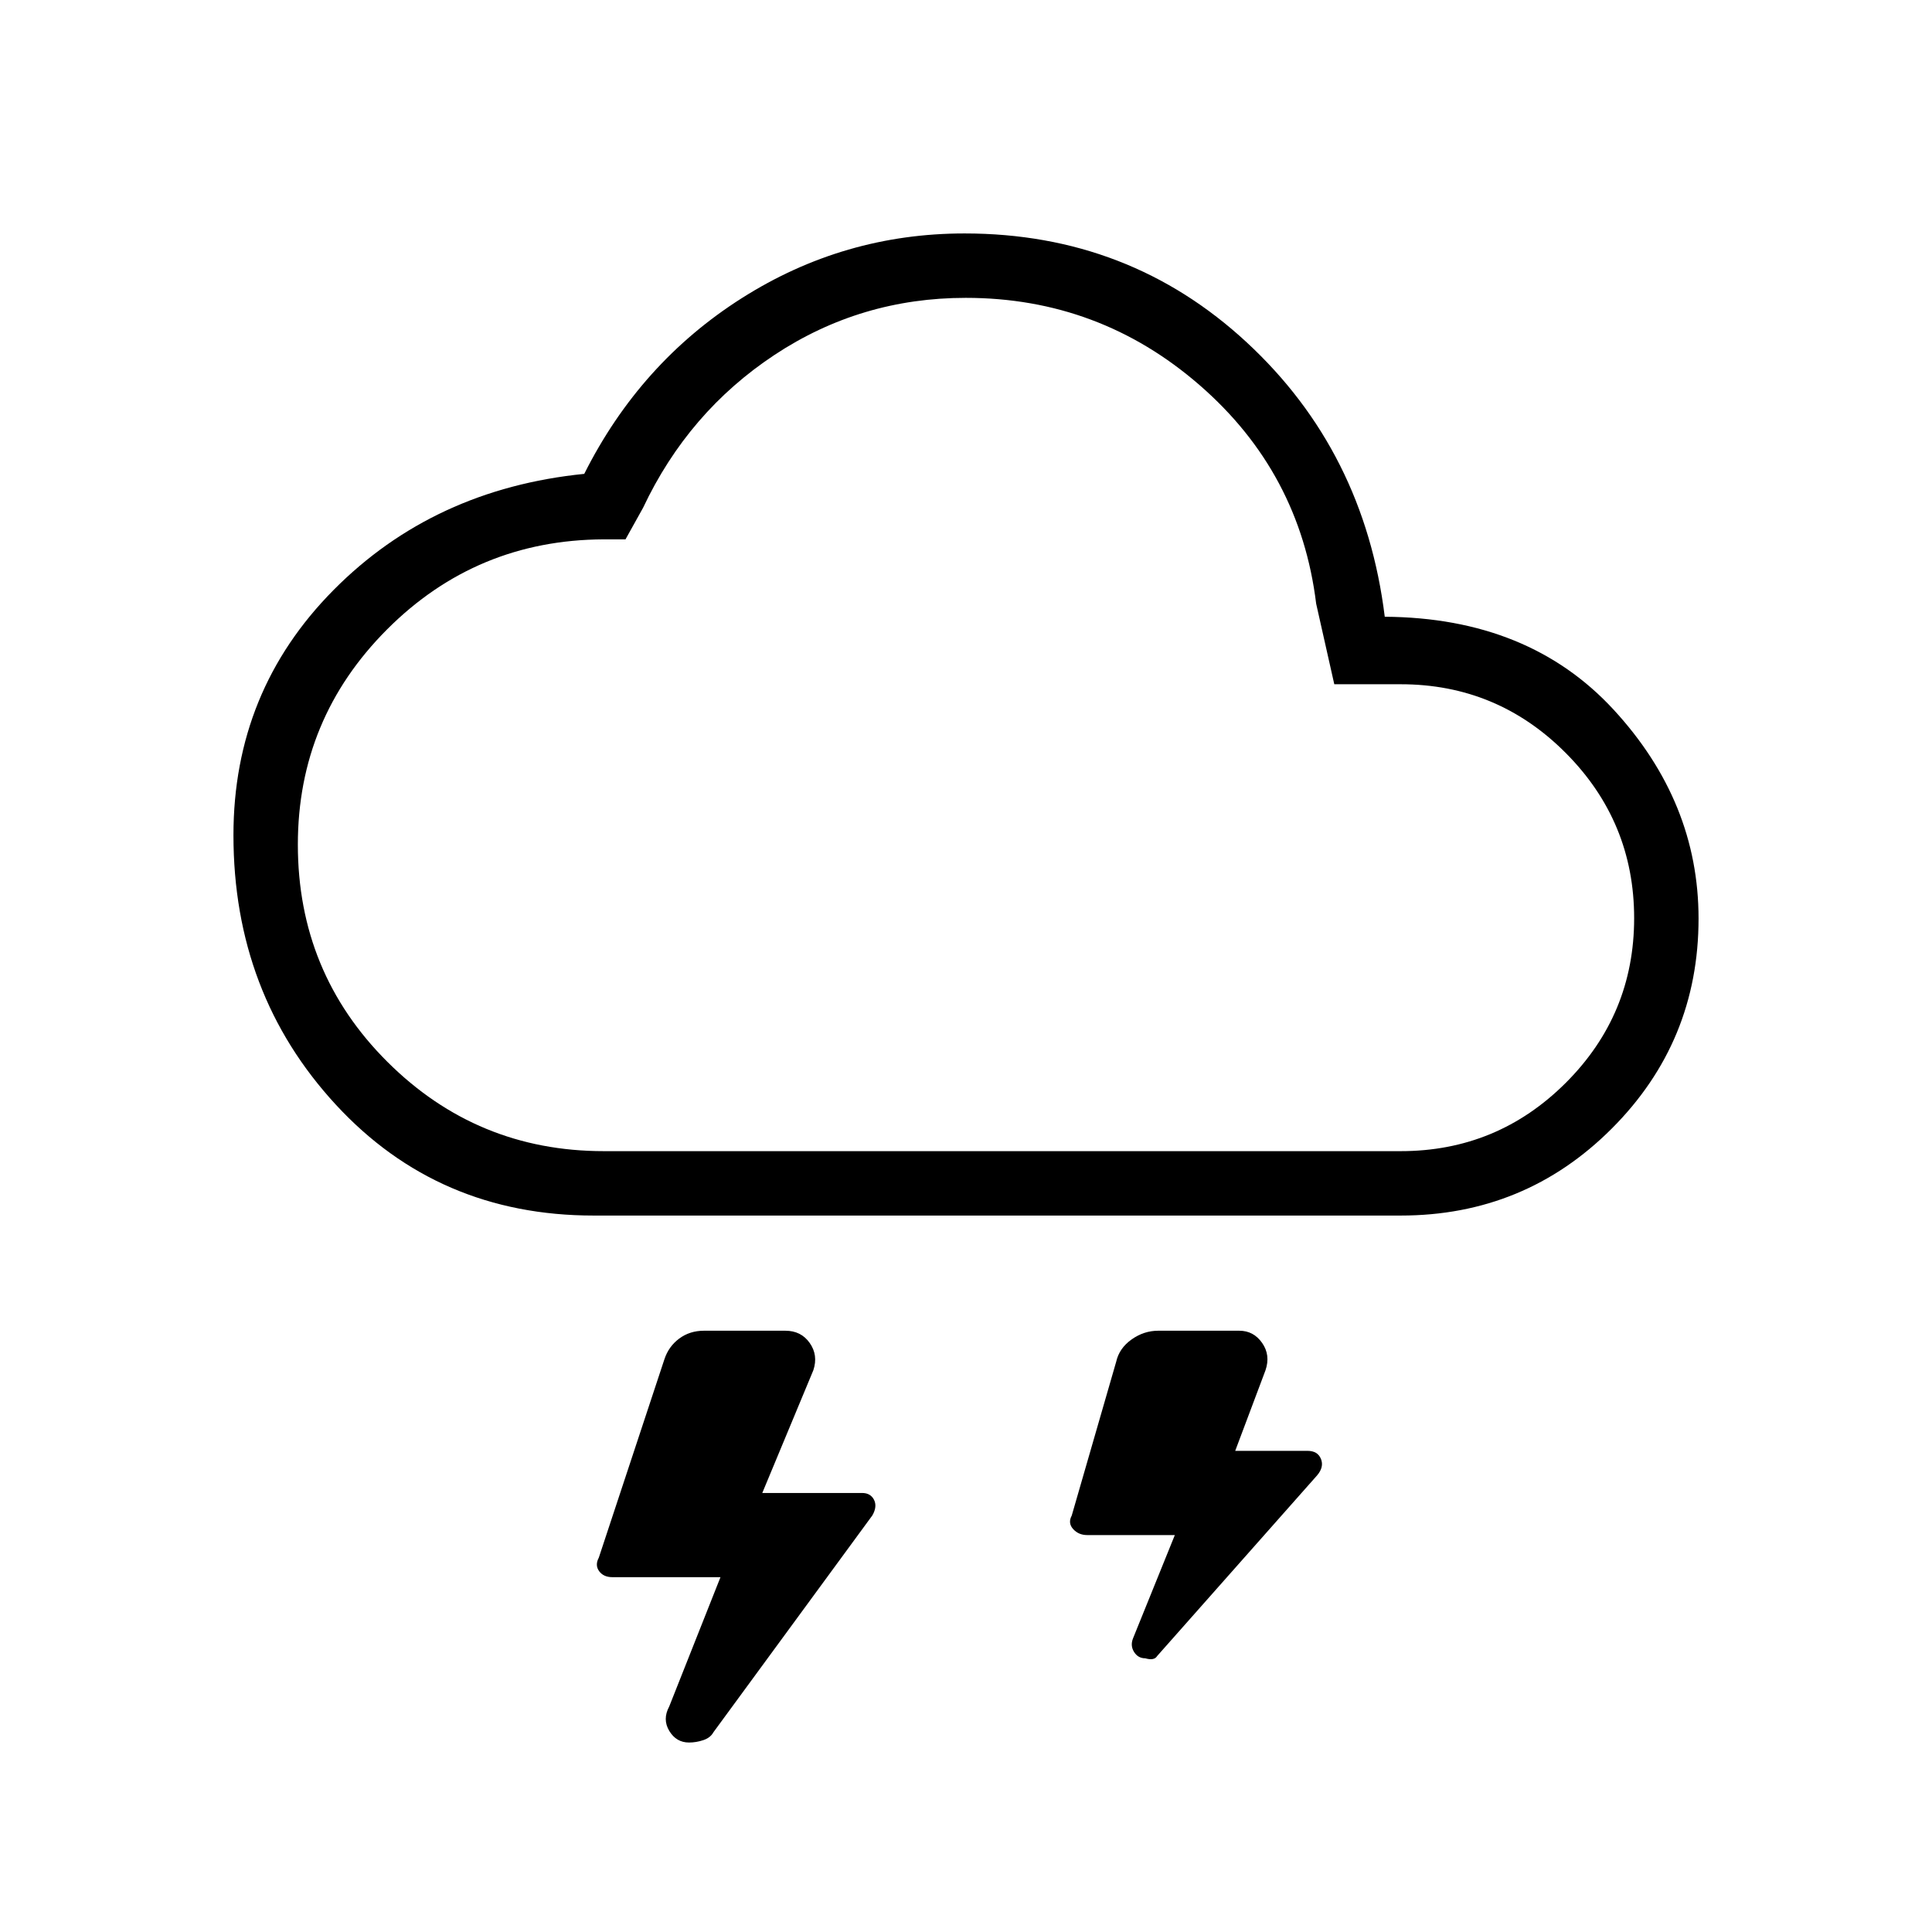 <svg xmlns="http://www.w3.org/2000/svg" height="20" viewBox="0 -960 960 960" width="20"><path d="M342.38-94.15q-6.34 0-9.82-5.77-3.48-5.77-.02-12.16L358-176.31h-53.67q-4.44 0-6.62-2.98-2.17-2.98-.17-6.71l32.61-98.62q2.11-6.36 7.36-10.26 5.25-3.89 12.26-3.89h40.46q7.84 0 12.11 6.08 4.28 6.07 1.81 13.54l-25.38 61h49.58q4.19 0 5.92 3.34 1.73 3.35-.78 7.78L354.54-99.31q-1.53 2.8-5.08 3.98-3.54 1.18-7.08 1.18ZM569.08-136q-3.58 0-5.56-3.13-1.98-3.13-.52-6.79l20.77-51.31h-43.56q-4.26 0-6.97-2.98-2.7-2.99-.7-6.71l22.09-76.45q1.52-6.71 7.64-11.05 6.11-4.35 13.27-4.35h40.23q7.16 0 11.39 6.08 4.22 6.07 1.66 13.57l-15.05 40.04h35.88q5.1 0 6.72 4.01 1.63 4-1.89 8.16L575-137.15q-1.47 2.45-5.92 1.15ZM295-356q-77.31 0-128.15-55.12Q116-466.24 116-545q0-71.62 49.72-121.8 49.71-50.19 124.59-57.74 27.76-55.28 78.38-87.37Q419.31-844 479.28-844q81.78 0 140.21 54.12 58.43 54.11 68.59 136.34 71.61.46 113.77 46.23Q844-561.54 844-503.58q0 61.23-43.17 104.41Q757.67-356 696-356H295Zm5-32h396q48.01 0 82.01-33.93Q812-455.86 812-503.77q0-47.92-33.99-82.08Q744.01-620 696-620h-33l-9-40q-8-65.25-57.91-108.62Q546.18-812 479.88-812q-52.14 0-95 28.33-42.86 28.34-65.34 75.98L310.81-692h-10.9q-63.17.29-107.54 44.71Q148-602.86 148-540.34q0 63.63 44.51 107.98Q237.03-388 300-388Zm180-212Z"/></svg>